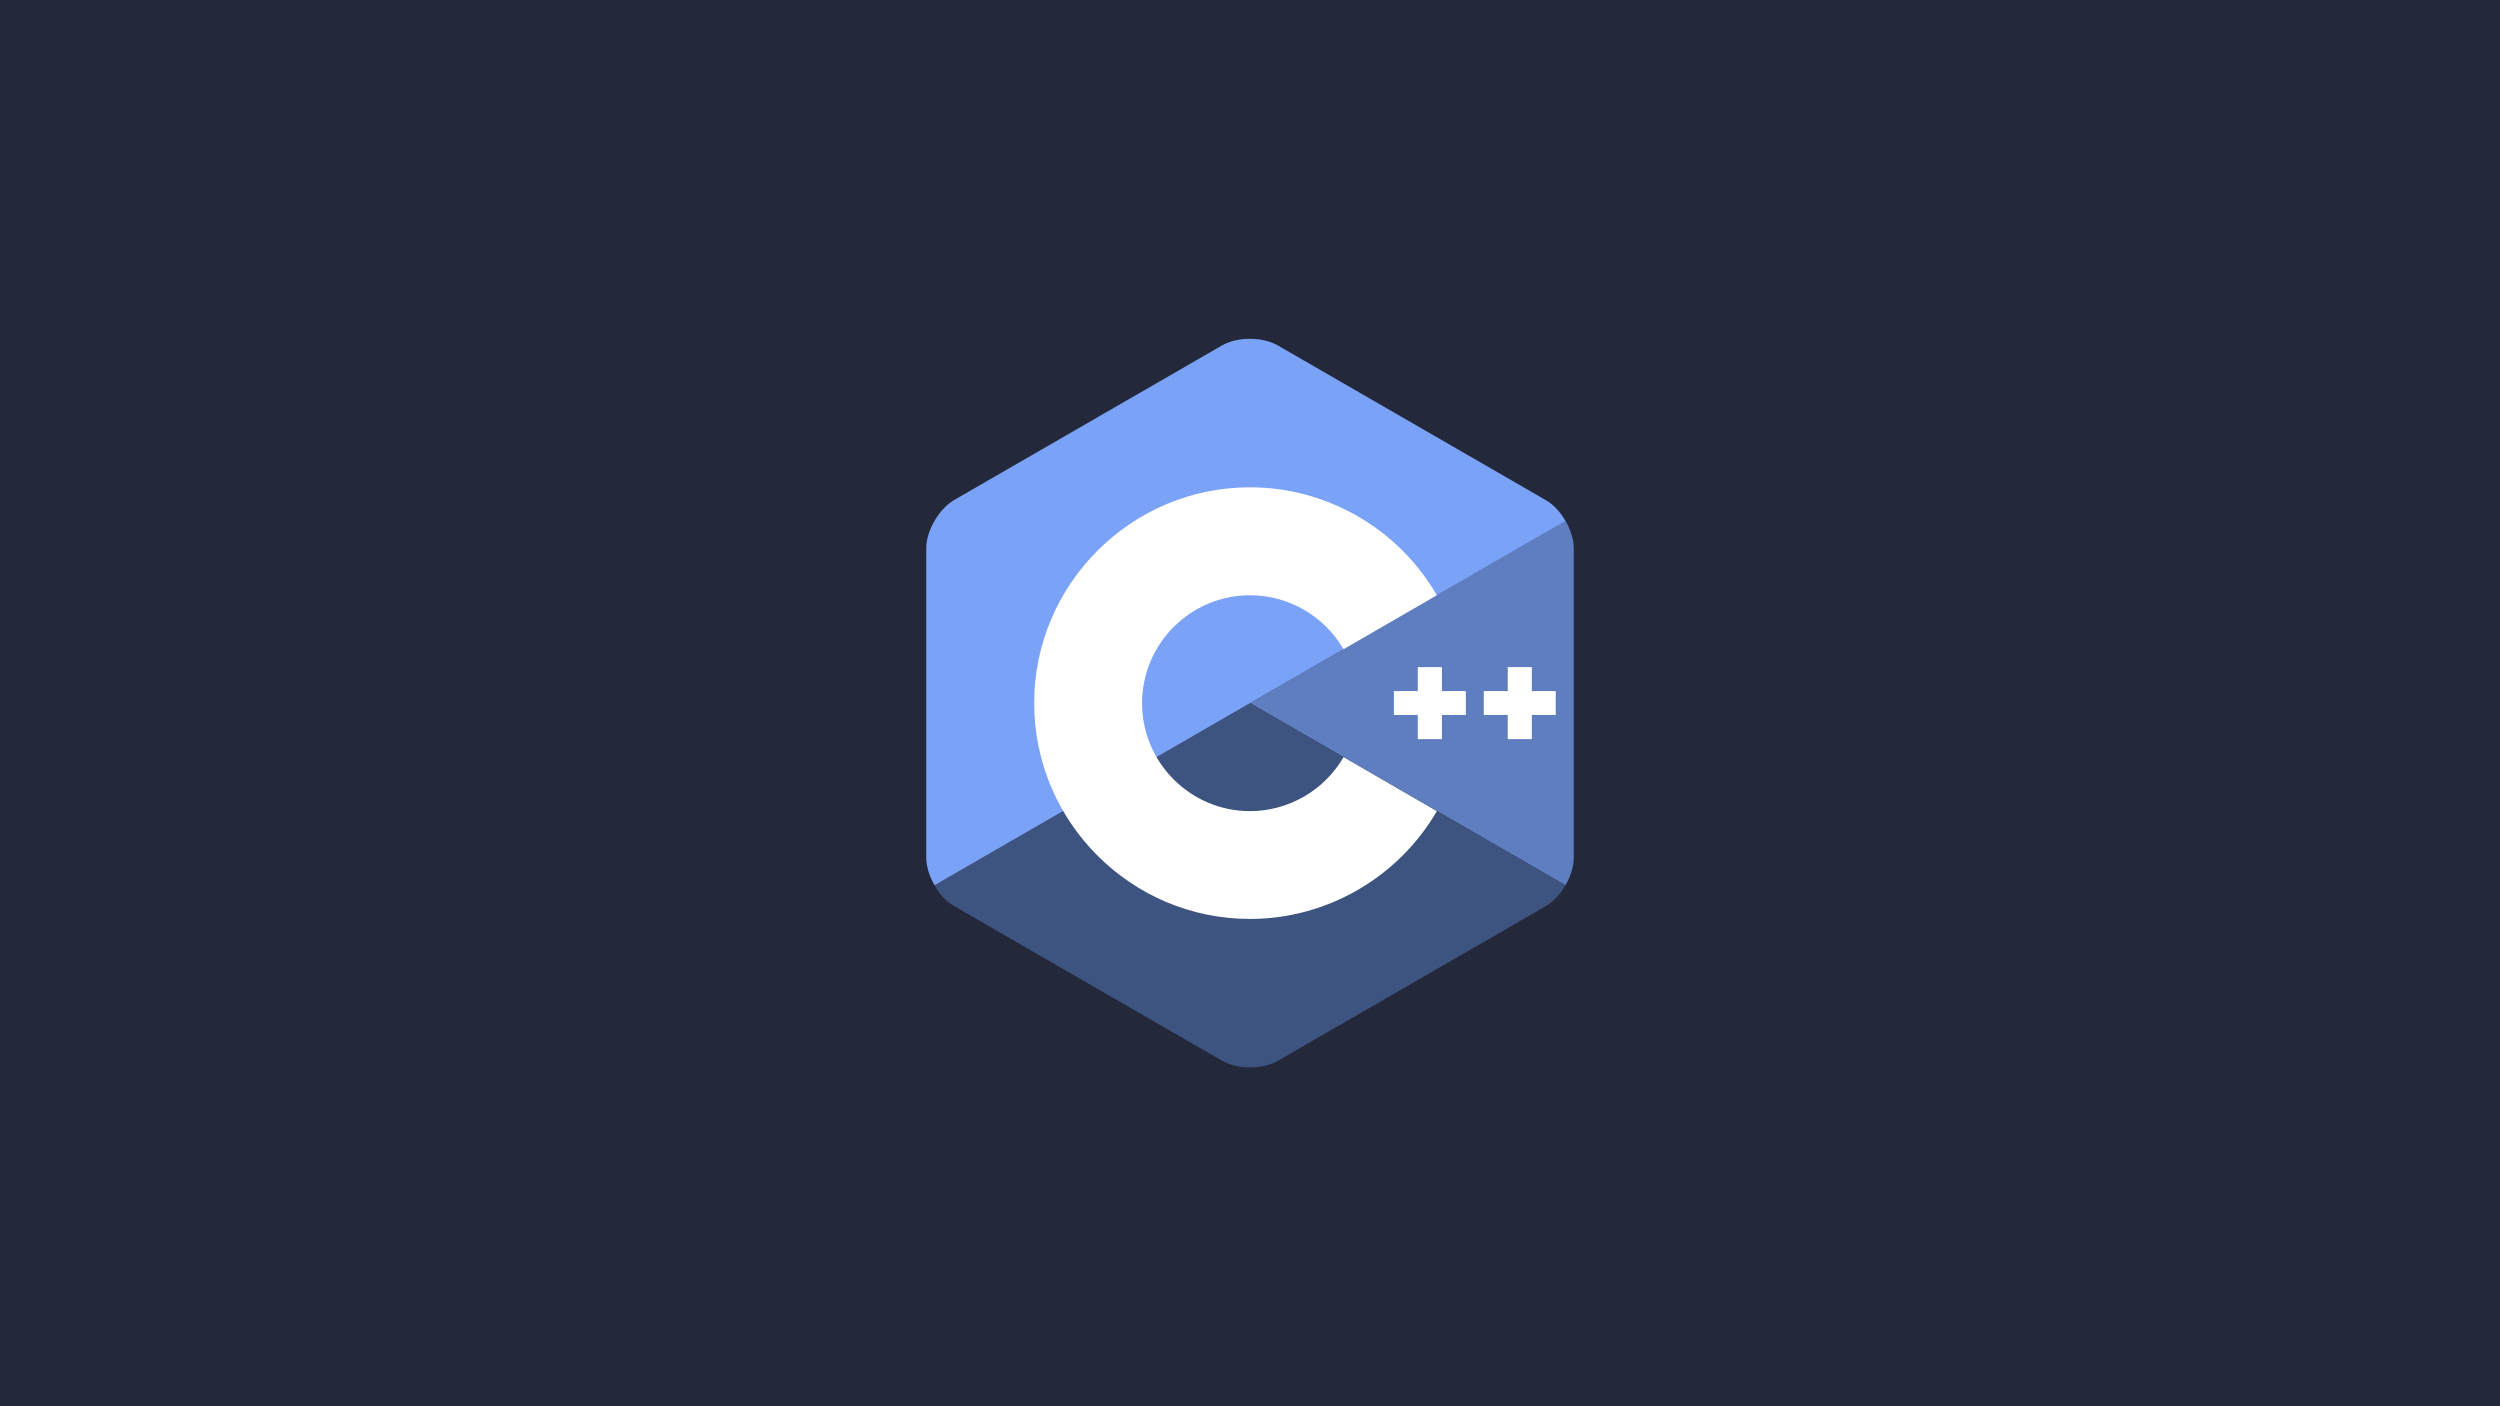 <?xml version="1.0" encoding="UTF-8" standalone="no"?>
<!-- Generator: Adobe Illustrator 25.2.1, SVG Export Plug-In . SVG Version: 6.00 Build 0)  -->

<svg
   version="1.1"
   id="Layer_1"
   x="0px"
   y="0px"
   viewBox="0 0 3840 2160"
   style="enable-background:new 0 0 3840 2160;"
   xml:space="preserve"
   sodipodi:docname="cpp.svg"
   inkscape:version="1.1.1 (3bf5ae0d25, 2021-09-20)"
   xmlns:inkscape="http://www.inkscape.org/namespaces/inkscape"
   xmlns:sodipodi="http://sodipodi.sourceforge.net/DTD/sodipodi-0.dtd"
   xmlns="http://www.w3.org/2000/svg"
   xmlns:svg="http://www.w3.org/2000/svg"><defs
   id="defs31" /><sodipodi:namedview
   id="namedview29"
   pagecolor="#505050"
   bordercolor="#eeeeee"
   borderopacity="1"
   inkscape:pageshadow="0"
   inkscape:pageopacity="0"
   inkscape:pagecheckerboard="0"
   showgrid="false"
   inkscape:zoom="0.35625"
   inkscape:cx="696.14035"
   inkscape:cy="1079.2982"
   inkscape:window-width="1920"
   inkscape:window-height="1060"
   inkscape:window-x="0"
   inkscape:window-y="20"
   inkscape:window-maximized="1"
   inkscape:current-layer="Layer_1" />
<style
   type="text/css"
   id="style2">
	.st0{fill:#00599C;}
	.st1{fill:#004482;}
	.st2{fill:#659AD2;}
	.st3{fill:#FFFFFF;}
</style>
<rect
   style="fill:#24283b;fill-opacity:1;stroke-width:6.616"
   id="rect1482"
   width="3840"
   height="2160"
   x="0"
   y="0" /><g
   id="g26">
	<g
   id="g10">
		<path
   class="st0"
   d="m 2404.6,1359.8 c 7.8,-13.7 12.7,-28.6 12.7,-42.6 V 842.4 c 0,-13.7 -4.9,-28.9 -12.7,-42.6 L 1920,1080 Z"
   id="path4"
   style="fill:#5f7ec0;fill-opacity:1" />
		<path
   class="st1"
   d="M 1962.9,1629.3 2374,1392 c 11.7,-6.8 22.8,-18.5 30.6,-32.2 L 1920,1080 1435.4,1359.8 c 7.8,13.7 18.5,25.4 30.6,32.2 l 411.1,237.3 c 23.4,13.6 62.4,13.6 85.8,0 z"
   id="path6"
   style="fill:#3e5480;fill-opacity:1" />
		<path
   class="st2"
   d="M 2404.6,800.2 C 2396.8,786.5 2386.1,774.8 2374,768 L 1962.9,530.7 c -23.7,-13.7 -62.4,-13.7 -86.1,0 L 1465.6,768 c -23.4,13.7 -42.9,47.1 -42.9,74.4 v 474.8 c 0,13.7 4.9,28.9 12.7,42.6 L 1920,1080 Z"
   id="path8"
   style="fill:#7aa2f7;fill-opacity:1" />
	</g>
	<g
   id="g24">
		<g
   id="g14">
			<path
   class="st3"
   d="m 1920,1411.5 c -182.7,0 -331.5,-148.9 -331.5,-331.5 0,-182.6 148.9,-331.5 331.5,-331.5 118,0 227.8,63.4 287,165.8 l -143.3,82.9 c -29.6,-51 -84.5,-82.9 -143.7,-82.9 -91.3,0 -165.8,74.4 -165.8,165.8 0,91.4 74.4,165.8 165.8,165.8 59.2,0 114.1,-31.9 143.7,-82.9 l 143.3,82.9 c -59.2,101.9 -169,165.6 -287,165.6 z"
   id="path12" />
		</g>
		<g
   id="g18">
			<polygon
   class="st3"
   points="2214.8,1061.5 2214.8,1024.7 2177.7,1024.7 2177.7,1061.5 2141,1061.5 2141,1098.2 2177.7,1098.2 2177.7,1135.3 2214.8,1135.3 2214.8,1098.2 2251.5,1098.2 2251.5,1061.5 "
   id="polygon16" />
		</g>
		<g
   id="g22">
			<polygon
   class="st3"
   points="2352.9,1061.5 2352.9,1024.7 2315.9,1024.7 2315.9,1061.5 2279.1,1061.5 2279.1,1098.2 2315.9,1098.2 2315.9,1135.3 2352.9,1135.3 2352.9,1098.2 2389.6,1098.2 2389.6,1061.5 "
   id="polygon20" />
		</g>
	</g>
</g>
</svg>
